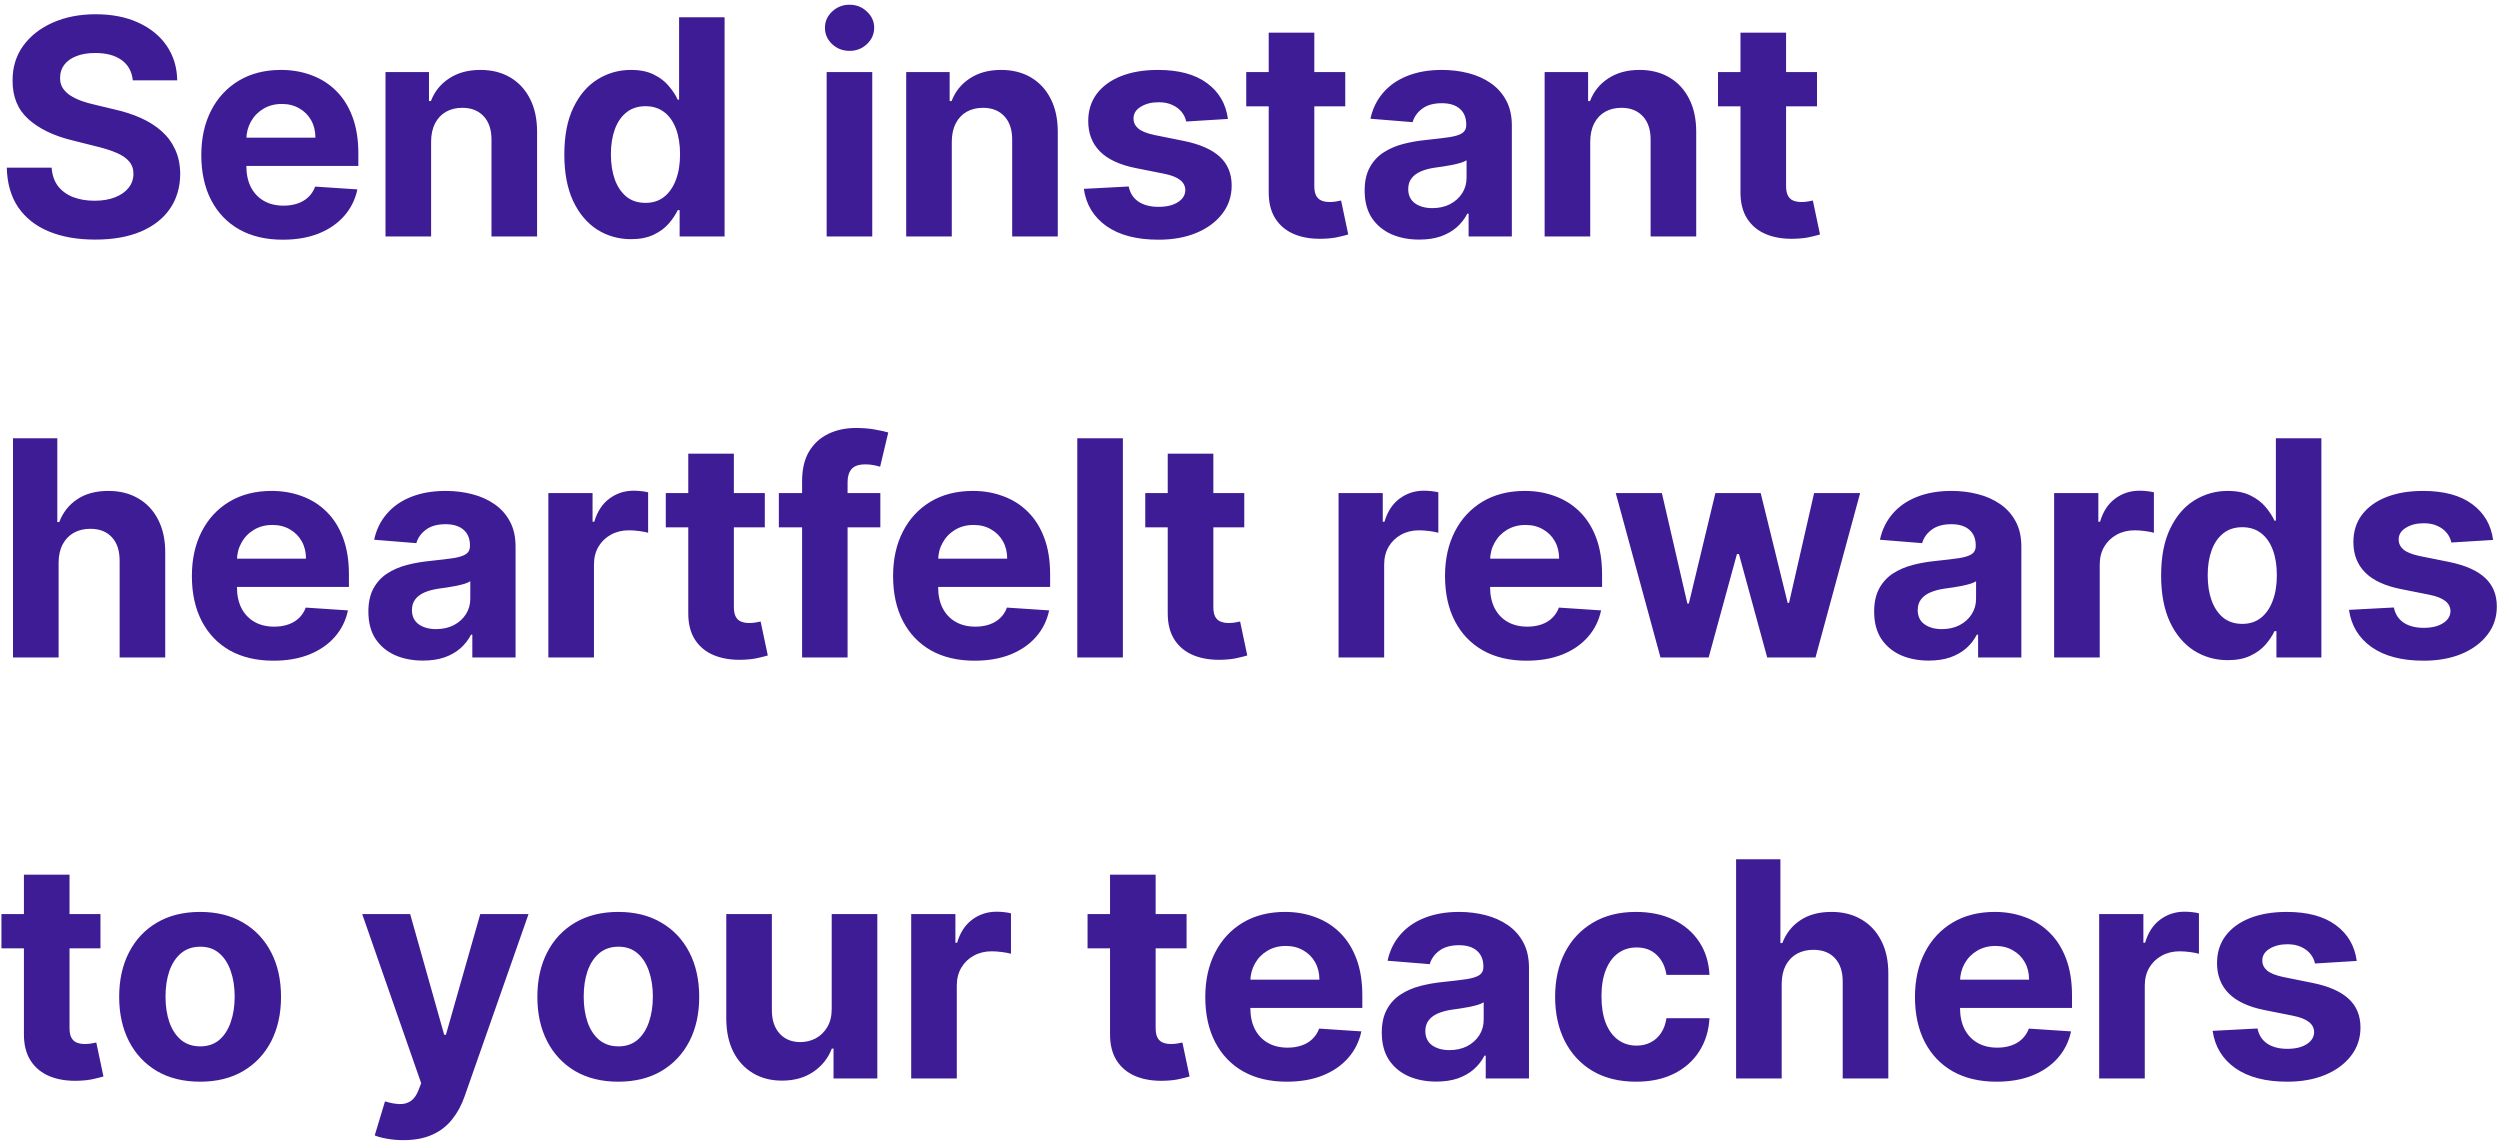 <svg width="481" height="220" viewBox="0 0 481 220" fill="none" xmlns="http://www.w3.org/2000/svg">
<path d="M25.549 15.45C25.384 13.788 24.677 12.497 23.428 11.577C22.178 10.657 20.482 10.197 18.34 10.197C16.885 10.197 15.656 10.403 14.653 10.815C13.651 11.213 12.882 11.77 12.347 12.484C11.825 13.198 11.564 14.008 11.564 14.914C11.537 15.669 11.694 16.328 12.038 16.891C12.395 17.454 12.882 17.942 13.5 18.354C14.118 18.752 14.832 19.102 15.642 19.404C16.452 19.692 17.317 19.94 18.237 20.146L22.027 21.052C23.867 21.464 25.556 22.013 27.094 22.7C28.632 23.386 29.963 24.231 31.09 25.233C32.215 26.235 33.087 27.416 33.705 28.776C34.337 30.135 34.66 31.693 34.673 33.451C34.66 36.032 34.001 38.271 32.696 40.166C31.405 42.047 29.538 43.509 27.094 44.553C24.663 45.582 21.732 46.097 18.299 46.097C14.894 46.097 11.928 45.575 9.401 44.532C6.888 43.488 4.925 41.944 3.511 39.898C2.11 37.838 1.375 35.291 1.307 32.256H9.937C10.033 33.671 10.438 34.852 11.152 35.799C11.88 36.733 12.848 37.44 14.056 37.92C15.278 38.387 16.658 38.621 18.196 38.621C19.706 38.621 21.018 38.401 22.13 37.962C23.256 37.522 24.128 36.911 24.746 36.129C25.364 35.346 25.673 34.447 25.673 33.43C25.673 32.483 25.391 31.687 24.828 31.041C24.279 30.396 23.469 29.847 22.398 29.393C21.34 28.94 20.043 28.528 18.505 28.158L13.912 27.004C10.356 26.139 7.548 24.787 5.488 22.947C3.428 21.107 2.405 18.628 2.419 15.511C2.405 12.957 3.085 10.726 4.458 8.817C5.845 6.909 7.747 5.419 10.163 4.348C12.58 3.277 15.326 2.741 18.402 2.741C21.533 2.741 24.265 3.277 26.599 4.348C28.947 5.419 30.774 6.909 32.078 8.817C33.383 10.726 34.055 12.937 34.097 15.45H25.549ZM54.425 46.118C51.171 46.118 48.37 45.459 46.022 44.141C43.687 42.809 41.888 40.928 40.625 38.497C39.362 36.053 38.73 33.163 38.73 29.826C38.73 26.572 39.362 23.716 40.625 21.258C41.888 18.8 43.667 16.884 45.96 15.511C48.267 14.138 50.971 13.452 54.075 13.452C56.162 13.452 58.105 13.788 59.904 14.461C61.716 15.12 63.295 16.116 64.641 17.447C66 18.779 67.058 20.454 67.813 22.473C68.568 24.478 68.945 26.826 68.945 29.517V31.927H42.232V26.489H60.686C60.686 25.226 60.412 24.107 59.862 23.132C59.313 22.157 58.551 21.395 57.576 20.846C56.615 20.283 55.496 20.001 54.219 20.001C52.887 20.001 51.706 20.31 50.676 20.928C49.66 21.532 48.864 22.349 48.287 23.379C47.71 24.395 47.415 25.528 47.401 26.778V31.947C47.401 33.513 47.69 34.865 48.267 36.005C48.857 37.145 49.688 38.023 50.759 38.641C51.83 39.259 53.1 39.568 54.569 39.568C55.544 39.568 56.437 39.431 57.247 39.156C58.057 38.882 58.75 38.47 59.327 37.92C59.904 37.371 60.343 36.698 60.645 35.902L68.76 36.438C68.348 38.387 67.504 40.09 66.227 41.545C64.963 42.987 63.33 44.113 61.325 44.923C59.334 45.72 57.034 46.118 54.425 46.118ZM82.945 27.21V45.5H74.171V13.864H82.534V19.445H82.904C83.605 17.605 84.779 16.15 86.426 15.079C88.074 13.994 90.072 13.452 92.42 13.452C94.617 13.452 96.532 13.932 98.166 14.893C99.8 15.855 101.07 17.228 101.977 19.013C102.883 20.784 103.336 22.899 103.336 25.357V45.5H94.562V26.922C94.576 24.986 94.081 23.475 93.079 22.391C92.077 21.292 90.697 20.743 88.939 20.743C87.758 20.743 86.715 20.997 85.808 21.505C84.916 22.013 84.216 22.755 83.708 23.729C83.213 24.691 82.959 25.851 82.945 27.21ZM121.409 46.015C119.006 46.015 116.83 45.397 114.88 44.161C112.944 42.912 111.406 41.079 110.266 38.662C109.14 36.231 108.577 33.252 108.577 29.723C108.577 26.098 109.161 23.084 110.328 20.681C111.495 18.264 113.047 16.459 114.983 15.264C116.933 14.056 119.068 13.452 121.388 13.452C123.16 13.452 124.636 13.754 125.817 14.358C127.011 14.948 127.973 15.69 128.7 16.582C129.442 17.461 130.005 18.326 130.389 19.178H130.657V3.318H139.411V45.5H130.76V40.433H130.389C129.977 41.312 129.394 42.184 128.638 43.049C127.897 43.9 126.929 44.608 125.734 45.17C124.554 45.733 123.112 46.015 121.409 46.015ZM124.19 39.033C125.604 39.033 126.799 38.648 127.773 37.879C128.762 37.097 129.517 36.005 130.039 34.604C130.575 33.204 130.842 31.563 130.842 29.682C130.842 27.801 130.581 26.167 130.06 24.78C129.538 23.393 128.783 22.322 127.794 21.567C126.805 20.812 125.604 20.434 124.19 20.434C122.748 20.434 121.533 20.825 120.544 21.608C119.555 22.391 118.807 23.475 118.299 24.862C117.791 26.249 117.537 27.856 117.537 29.682C117.537 31.522 117.791 33.149 118.299 34.563C118.821 35.964 119.569 37.062 120.544 37.859C121.533 38.641 122.748 39.033 124.19 39.033ZM159.048 45.5V13.864H167.822V45.5H159.048ZM163.456 9.786C162.152 9.786 161.032 9.353 160.099 8.488C159.179 7.609 158.719 6.559 158.719 5.337C158.719 4.128 159.179 3.092 160.099 2.227C161.032 1.348 162.152 0.908 163.456 0.908C164.76 0.908 165.873 1.348 166.793 2.227C167.726 3.092 168.193 4.128 168.193 5.337C168.193 6.559 167.726 7.609 166.793 8.488C165.873 9.353 164.76 9.786 163.456 9.786ZM183.125 27.21V45.5H174.351V13.864H182.713V19.445H183.084C183.784 17.605 184.958 16.15 186.606 15.079C188.254 13.994 190.252 13.452 192.6 13.452C194.797 13.452 196.712 13.932 198.346 14.893C199.98 15.855 201.25 17.228 202.156 19.013C203.063 20.784 203.516 22.899 203.516 25.357V45.5H194.742V26.922C194.755 24.986 194.261 23.475 193.259 22.391C192.256 21.292 190.876 20.743 189.119 20.743C187.938 20.743 186.894 20.997 185.988 21.505C185.096 22.013 184.395 22.755 183.887 23.729C183.393 24.691 183.139 25.851 183.125 27.21ZM236.254 22.885L228.221 23.379C228.084 22.693 227.788 22.075 227.335 21.526C226.882 20.963 226.285 20.516 225.543 20.187C224.816 19.843 223.944 19.672 222.928 19.672C221.568 19.672 220.422 19.96 219.488 20.537C218.554 21.1 218.087 21.855 218.087 22.803C218.087 23.558 218.389 24.196 218.994 24.718C219.598 25.24 220.634 25.659 222.104 25.974L227.83 27.128C230.905 27.759 233.198 28.776 234.709 30.176C236.219 31.577 236.974 33.417 236.974 35.696C236.974 37.769 236.363 39.589 235.141 41.154C233.933 42.719 232.272 43.941 230.157 44.82C228.056 45.685 225.633 46.118 222.886 46.118C218.698 46.118 215.362 45.246 212.876 43.502C210.405 41.745 208.956 39.355 208.531 36.334L217.161 35.881C217.421 37.158 218.053 38.133 219.055 38.806C220.058 39.465 221.342 39.795 222.907 39.795C224.445 39.795 225.681 39.499 226.614 38.909C227.562 38.305 228.042 37.529 228.056 36.582C228.042 35.785 227.706 35.133 227.047 34.625C226.388 34.103 225.372 33.705 223.999 33.43L218.52 32.339C215.43 31.721 213.13 30.65 211.62 29.126C210.123 27.602 209.375 25.659 209.375 23.297C209.375 21.265 209.924 19.514 211.023 18.045C212.135 16.576 213.693 15.443 215.698 14.646C217.717 13.85 220.078 13.452 222.783 13.452C226.779 13.452 229.924 14.296 232.217 15.985C234.523 17.674 235.869 19.974 236.254 22.885ZM258.827 13.864V20.454H239.775V13.864H258.827ZM244.1 6.284H252.874V35.778C252.874 36.589 252.998 37.22 253.245 37.673C253.492 38.113 253.836 38.422 254.275 38.6C254.728 38.779 255.25 38.868 255.84 38.868C256.252 38.868 256.664 38.834 257.076 38.765C257.488 38.682 257.804 38.621 258.024 38.58L259.404 45.109C258.964 45.246 258.346 45.404 257.55 45.582C256.753 45.775 255.785 45.891 254.646 45.932C252.531 46.015 250.677 45.733 249.085 45.088C247.506 44.443 246.277 43.44 245.398 42.081C244.519 40.722 244.087 39.005 244.1 36.932V6.284ZM273.064 46.097C271.045 46.097 269.247 45.747 267.667 45.047C266.088 44.333 264.839 43.282 263.919 41.896C263.013 40.495 262.559 38.751 262.559 36.664C262.559 34.907 262.882 33.43 263.528 32.236C264.173 31.041 265.052 30.08 266.164 29.352C267.276 28.625 268.539 28.075 269.954 27.704C271.382 27.334 272.878 27.073 274.444 26.922C276.284 26.73 277.767 26.551 278.893 26.386C280.019 26.208 280.836 25.947 281.344 25.604C281.852 25.26 282.106 24.752 282.106 24.079V23.956C282.106 22.651 281.694 21.642 280.87 20.928C280.06 20.214 278.906 19.857 277.41 19.857C275.831 19.857 274.574 20.207 273.64 20.908C272.707 21.594 272.089 22.459 271.787 23.503L263.672 22.844C264.084 20.921 264.894 19.26 266.102 17.859C267.31 16.445 268.869 15.36 270.778 14.605C272.7 13.836 274.924 13.452 277.451 13.452C279.208 13.452 280.89 13.658 282.497 14.07C284.117 14.482 285.552 15.12 286.802 15.985C288.065 16.85 289.06 17.962 289.788 19.322C290.516 20.667 290.88 22.281 290.88 24.162V45.5H282.559V41.113H282.312C281.804 42.102 281.124 42.974 280.273 43.729C279.421 44.47 278.398 45.054 277.204 45.479C276.009 45.891 274.629 46.097 273.064 46.097ZM275.577 40.042C276.867 40.042 278.007 39.788 278.996 39.28C279.984 38.758 280.76 38.058 281.323 37.179C281.886 36.3 282.167 35.305 282.167 34.193V30.835C281.893 31.014 281.515 31.178 281.035 31.329C280.568 31.467 280.039 31.597 279.449 31.721C278.858 31.831 278.268 31.934 277.677 32.03C277.087 32.112 276.551 32.188 276.071 32.256C275.041 32.407 274.142 32.648 273.373 32.977C272.604 33.307 272.006 33.753 271.581 34.316C271.155 34.865 270.942 35.552 270.942 36.376C270.942 37.57 271.375 38.483 272.24 39.115C273.119 39.733 274.231 40.042 275.577 40.042ZM305.961 27.21V45.5H297.187V13.864H305.549V19.445H305.92C306.62 17.605 307.794 16.15 309.442 15.079C311.09 13.994 313.088 13.452 315.436 13.452C317.633 13.452 319.548 13.932 321.182 14.893C322.816 15.855 324.086 17.228 324.992 19.013C325.899 20.784 326.352 22.899 326.352 25.357V45.5H317.578V26.922C317.591 24.986 317.097 23.475 316.095 22.391C315.092 21.292 313.712 20.743 311.955 20.743C310.774 20.743 309.73 20.997 308.824 21.505C307.932 22.013 307.231 22.755 306.723 23.729C306.229 24.691 305.975 25.851 305.961 27.21ZM349.594 13.864V20.454H330.543V13.864H349.594ZM334.868 6.284H343.642V35.778C343.642 36.589 343.766 37.22 344.013 37.673C344.26 38.113 344.603 38.422 345.043 38.6C345.496 38.779 346.018 38.868 346.608 38.868C347.02 38.868 347.432 38.834 347.844 38.765C348.256 38.682 348.571 38.621 348.791 38.58L350.171 45.109C349.732 45.246 349.114 45.404 348.317 45.582C347.521 45.775 346.553 45.891 345.413 45.932C343.299 46.015 341.445 45.733 339.852 45.088C338.273 44.443 337.044 43.44 336.165 42.081C335.287 40.722 334.854 39.005 334.868 36.932V6.284ZM11.276 108.21V126.5H2.501V84.318H11.028V100.445H11.399C12.113 98.578 13.267 97.115 14.859 96.058C16.452 94.987 18.45 94.452 20.853 94.452C23.05 94.452 24.965 94.932 26.599 95.894C28.247 96.841 29.524 98.207 30.43 99.992C31.35 101.763 31.803 103.885 31.79 106.357V126.5H23.016V107.922C23.029 105.972 22.535 104.455 21.533 103.37C20.544 102.285 19.157 101.743 17.372 101.743C16.178 101.743 15.12 101.997 14.2 102.505C13.294 103.013 12.58 103.754 12.058 104.729C11.55 105.691 11.289 106.851 11.276 108.21ZM52.612 127.118C49.358 127.118 46.557 126.459 44.209 125.141C41.875 123.809 40.076 121.928 38.813 119.497C37.549 117.053 36.918 114.163 36.918 110.826C36.918 107.572 37.549 104.716 38.813 102.258C40.076 99.8 41.854 97.885 44.147 96.511C46.454 95.138 49.159 94.452 52.262 94.452C54.349 94.452 56.292 94.788 58.091 95.461C59.904 96.12 61.483 97.115 62.828 98.447C64.188 99.779 65.245 101.455 66 103.473C66.755 105.478 67.133 107.826 67.133 110.517V112.927H40.419V107.489H58.874C58.874 106.226 58.599 105.107 58.05 104.132C57.501 103.157 56.739 102.395 55.764 101.846C54.803 101.283 53.683 101.001 52.406 101.001C51.075 101.001 49.894 101.31 48.864 101.928C47.848 102.532 47.051 103.349 46.475 104.379C45.898 105.395 45.603 106.528 45.589 107.778V112.947C45.589 114.513 45.877 115.865 46.454 117.005C47.044 118.145 47.875 119.023 48.946 119.641C50.017 120.259 51.287 120.568 52.757 120.568C53.731 120.568 54.624 120.431 55.434 120.156C56.244 119.882 56.938 119.47 57.514 118.92C58.091 118.371 58.531 117.698 58.833 116.902L66.948 117.438C66.536 119.387 65.691 121.09 64.414 122.545C63.151 123.987 61.517 125.113 59.512 125.923C57.521 126.72 55.221 127.118 52.612 127.118ZM81.38 127.097C79.362 127.097 77.563 126.747 75.984 126.047C74.405 125.333 73.155 124.282 72.235 122.896C71.329 121.495 70.876 119.751 70.876 117.664C70.876 115.906 71.199 114.43 71.844 113.236C72.489 112.041 73.368 111.08 74.48 110.352C75.593 109.625 76.856 109.075 78.27 108.705C79.698 108.334 81.195 108.073 82.76 107.922C84.6 107.73 86.083 107.551 87.209 107.386C88.335 107.208 89.152 106.947 89.66 106.604C90.168 106.26 90.422 105.752 90.422 105.08V104.956C90.422 103.652 90.01 102.642 89.186 101.928C88.376 101.214 87.223 100.857 85.726 100.857C84.147 100.857 82.891 101.207 81.957 101.908C81.023 102.594 80.405 103.459 80.103 104.503L71.988 103.844C72.4 101.921 73.21 100.26 74.418 98.859C75.627 97.445 77.185 96.36 79.094 95.605C81.016 94.836 83.241 94.452 85.767 94.452C87.525 94.452 89.207 94.658 90.813 95.07C92.434 95.481 93.868 96.12 95.118 96.985C96.381 97.85 97.377 98.962 98.105 100.322C98.832 101.667 99.196 103.281 99.196 105.162V126.5H90.875V122.113H90.628C90.12 123.102 89.44 123.973 88.589 124.729C87.738 125.47 86.715 126.054 85.52 126.479C84.326 126.891 82.945 127.097 81.38 127.097ZM83.893 121.042C85.184 121.042 86.323 120.788 87.312 120.28C88.301 119.758 89.076 119.058 89.639 118.179C90.202 117.3 90.484 116.305 90.484 115.192V111.835C90.209 112.014 89.832 112.179 89.351 112.33C88.884 112.467 88.356 112.597 87.765 112.721C87.175 112.831 86.584 112.934 85.994 113.03C85.403 113.112 84.868 113.188 84.387 113.256C83.357 113.407 82.458 113.648 81.689 113.977C80.92 114.307 80.323 114.753 79.897 115.316C79.472 115.865 79.259 116.552 79.259 117.376C79.259 118.57 79.691 119.483 80.556 120.115C81.435 120.733 82.547 121.042 83.893 121.042ZM105.503 126.5V94.864H114.01V100.384H114.339C114.916 98.42 115.884 96.937 117.243 95.935C118.603 94.919 120.168 94.41 121.939 94.41C122.379 94.41 122.853 94.438 123.361 94.493C123.869 94.548 124.315 94.623 124.699 94.719V102.505C124.287 102.381 123.718 102.272 122.99 102.175C122.262 102.079 121.596 102.031 120.992 102.031C119.701 102.031 118.548 102.313 117.532 102.876C116.529 103.425 115.733 104.194 115.143 105.183C114.566 106.171 114.278 107.311 114.278 108.602V126.5H105.503ZM147.149 94.864V101.455H128.097V94.864H147.149ZM132.423 87.284H141.197V116.778C141.197 117.589 141.32 118.22 141.567 118.673C141.815 119.113 142.158 119.422 142.597 119.6C143.05 119.779 143.572 119.868 144.163 119.868C144.575 119.868 144.987 119.834 145.398 119.765C145.81 119.683 146.126 119.621 146.346 119.58L147.726 126.109C147.286 126.246 146.669 126.404 145.872 126.582C145.076 126.775 144.108 126.891 142.968 126.933C140.853 127.015 139 126.733 137.407 126.088C135.828 125.443 134.599 124.44 133.72 123.081C132.841 121.722 132.409 120.005 132.423 117.932V87.284ZM169.377 94.864V101.455H149.852V94.864H169.377ZM154.321 126.5V92.577C154.321 90.284 154.768 88.383 155.66 86.872C156.566 85.362 157.802 84.229 159.368 83.474C160.933 82.719 162.711 82.341 164.702 82.341C166.048 82.341 167.277 82.444 168.389 82.65C169.515 82.856 170.352 83.041 170.902 83.206L169.336 89.797C168.993 89.687 168.567 89.584 168.059 89.488C167.565 89.392 167.057 89.344 166.535 89.344C165.244 89.344 164.345 89.646 163.837 90.25C163.329 90.84 163.075 91.671 163.075 92.742V126.5H154.321ZM187.523 127.118C184.268 127.118 181.467 126.459 179.119 125.141C176.785 123.809 174.986 121.928 173.723 119.497C172.46 117.053 171.828 114.163 171.828 110.826C171.828 107.572 172.46 104.716 173.723 102.258C174.986 99.8 176.764 97.885 179.057 96.511C181.364 95.138 184.069 94.452 187.172 94.452C189.26 94.452 191.202 94.788 193.001 95.461C194.814 96.12 196.393 97.115 197.738 98.447C199.098 99.779 200.155 101.455 200.91 103.473C201.666 105.478 202.043 107.826 202.043 110.517V112.927H175.329V107.489H193.784C193.784 106.226 193.509 105.107 192.96 104.132C192.411 103.157 191.649 102.395 190.674 101.846C189.713 101.283 188.594 101.001 187.317 101.001C185.985 101.001 184.804 101.31 183.774 101.928C182.758 102.532 181.961 103.349 181.385 104.379C180.808 105.395 180.513 106.528 180.499 107.778V112.947C180.499 114.513 180.787 115.865 181.364 117.005C181.955 118.145 182.785 119.023 183.856 119.641C184.927 120.259 186.198 120.568 187.667 120.568C188.642 120.568 189.534 120.431 190.344 120.156C191.154 119.882 191.848 119.47 192.425 118.92C193.001 118.371 193.441 117.698 193.743 116.902L201.858 117.438C201.446 119.387 200.601 121.09 199.324 122.545C198.061 123.987 196.427 125.113 194.422 125.923C192.431 126.72 190.131 127.118 187.523 127.118ZM216.043 84.318V126.5H207.269V84.318H216.043ZM239.399 94.864V101.455H220.347V94.864H239.399ZM224.673 87.284H233.447V116.778C233.447 117.589 233.57 118.22 233.817 118.673C234.065 119.113 234.408 119.422 234.847 119.6C235.3 119.779 235.822 119.868 236.413 119.868C236.825 119.868 237.237 119.834 237.648 119.765C238.06 119.683 238.376 119.621 238.596 119.58L239.976 126.109C239.536 126.246 238.919 126.404 238.122 126.582C237.326 126.775 236.358 126.891 235.218 126.933C233.103 127.015 231.25 126.733 229.657 126.088C228.078 125.443 226.849 124.44 225.97 123.081C225.091 121.722 224.659 120.005 224.673 117.932V87.284ZM257.539 126.5V94.864H266.045V100.384H266.374C266.951 98.42 267.919 96.937 269.279 95.935C270.638 94.919 272.203 94.41 273.975 94.41C274.414 94.41 274.888 94.438 275.396 94.493C275.904 94.548 276.35 94.623 276.735 94.719V102.505C276.323 102.381 275.753 102.272 275.025 102.175C274.297 102.079 273.631 102.031 273.027 102.031C271.736 102.031 270.583 102.313 269.567 102.876C268.565 103.425 267.768 104.194 267.178 105.183C266.601 106.171 266.313 107.311 266.313 108.602V126.5H257.539ZM293.716 127.118C290.462 127.118 287.661 126.459 285.312 125.141C282.978 123.809 281.179 121.928 279.916 119.497C278.653 117.053 278.021 114.163 278.021 110.826C278.021 107.572 278.653 104.716 279.916 102.258C281.179 99.8 282.958 97.885 285.251 96.511C287.558 95.138 290.263 94.452 293.366 94.452C295.453 94.452 297.396 94.788 299.195 95.461C301.007 96.12 302.586 97.115 303.932 98.447C305.291 99.779 306.348 101.455 307.104 103.473C307.859 105.478 308.237 107.826 308.237 110.517V112.927H281.523V107.489H299.977C299.977 106.226 299.703 105.107 299.153 104.132C298.604 103.157 297.842 102.395 296.867 101.846C295.906 101.283 294.787 101.001 293.51 101.001C292.178 101.001 290.997 101.31 289.967 101.928C288.951 102.532 288.155 103.349 287.578 104.379C287.001 105.395 286.706 106.528 286.692 107.778V112.947C286.692 114.513 286.981 115.865 287.558 117.005C288.148 118.145 288.979 119.023 290.05 119.641C291.121 120.259 292.391 120.568 293.86 120.568C294.835 120.568 295.728 120.431 296.538 120.156C297.348 119.882 298.041 119.47 298.618 118.92C299.195 118.371 299.634 117.698 299.936 116.902L308.051 117.438C307.639 119.387 306.795 121.09 305.518 122.545C304.254 123.987 302.621 125.113 300.616 125.923C298.625 126.72 296.325 127.118 293.716 127.118ZM319.477 126.5L310.867 94.864H319.744L324.646 116.119H324.935L330.043 94.864H338.755L343.945 115.996H344.213L349.033 94.864H357.889L349.3 126.5H340.011L334.574 106.604H334.183L328.745 126.5H319.477ZM371.091 127.097C369.073 127.097 367.274 126.747 365.695 126.047C364.116 125.333 362.866 124.282 361.946 122.896C361.04 121.495 360.587 119.751 360.587 117.664C360.587 115.906 360.91 114.43 361.555 113.236C362.2 112.041 363.079 111.08 364.191 110.352C365.303 109.625 366.567 109.075 367.981 108.705C369.409 108.334 370.906 108.073 372.471 107.922C374.311 107.73 375.794 107.551 376.92 107.386C378.046 107.208 378.863 106.947 379.371 106.604C379.879 106.26 380.133 105.752 380.133 105.08V104.956C380.133 103.652 379.721 102.642 378.897 101.928C378.087 101.214 376.934 100.857 375.437 100.857C373.858 100.857 372.602 101.207 371.668 101.908C370.734 102.594 370.116 103.459 369.814 104.503L361.699 103.844C362.111 101.921 362.921 100.26 364.129 98.859C365.338 97.445 366.896 96.36 368.805 95.605C370.727 94.836 372.952 94.452 375.478 94.452C377.236 94.452 378.918 94.658 380.524 95.07C382.145 95.481 383.579 96.12 384.829 96.985C386.092 97.85 387.088 98.962 387.816 100.322C388.543 101.667 388.907 103.281 388.907 105.162V126.5H380.586V122.113H380.339C379.831 123.102 379.151 123.973 378.3 124.729C377.449 125.47 376.426 126.054 375.231 126.479C374.036 126.891 372.656 127.097 371.091 127.097ZM373.604 121.042C374.895 121.042 376.034 120.788 377.023 120.28C378.012 119.758 378.787 119.058 379.35 118.179C379.913 117.3 380.195 116.305 380.195 115.192V111.835C379.92 112.014 379.543 112.179 379.062 112.33C378.595 112.467 378.066 112.597 377.476 112.721C376.886 112.831 376.295 112.934 375.705 113.03C375.114 113.112 374.579 113.188 374.098 113.256C373.068 113.407 372.169 113.648 371.4 113.977C370.631 114.307 370.034 114.753 369.608 115.316C369.182 115.865 368.97 116.552 368.97 117.376C368.97 118.57 369.402 119.483 370.267 120.115C371.146 120.733 372.258 121.042 373.604 121.042ZM395.214 126.5V94.864H403.721V100.384H404.05C404.627 98.42 405.595 96.937 406.954 95.935C408.314 94.919 409.879 94.41 411.65 94.41C412.09 94.41 412.564 94.438 413.072 94.493C413.58 94.548 414.026 94.623 414.41 94.719V102.505C413.998 102.381 413.429 102.272 412.701 102.175C411.973 102.079 411.307 102.031 410.703 102.031C409.412 102.031 408.259 102.313 407.243 102.876C406.24 103.425 405.444 104.194 404.854 105.183C404.277 106.171 403.988 107.311 403.988 108.602V126.5H395.214ZM428.632 127.015C426.229 127.015 424.052 126.397 422.103 125.161C420.167 123.912 418.629 122.079 417.489 119.662C416.363 117.232 415.8 114.252 415.8 110.723C415.8 107.098 416.384 104.084 417.551 101.681C418.718 99.264 420.27 97.459 422.206 96.264C424.155 95.056 426.291 94.452 428.611 94.452C430.382 94.452 431.859 94.754 433.039 95.358C434.234 95.948 435.195 96.69 435.923 97.582C436.664 98.461 437.227 99.326 437.612 100.178H437.88V84.318H446.633V126.5H437.983V121.433H437.612C437.2 122.312 436.616 123.184 435.861 124.049C435.12 124.9 434.152 125.607 432.957 126.17C431.776 126.733 430.334 127.015 428.632 127.015ZM431.412 120.033C432.827 120.033 434.021 119.648 434.996 118.879C435.985 118.097 436.74 117.005 437.262 115.604C437.797 114.204 438.065 112.563 438.065 110.682C438.065 108.801 437.804 107.167 437.282 105.78C436.761 104.393 436.005 103.322 435.017 102.567C434.028 101.812 432.827 101.434 431.412 101.434C429.971 101.434 428.755 101.825 427.767 102.608C426.778 103.391 426.03 104.475 425.522 105.862C425.014 107.249 424.76 108.856 424.76 110.682C424.76 112.522 425.014 114.149 425.522 115.563C426.043 116.964 426.792 118.062 427.767 118.859C428.755 119.641 429.971 120.033 431.412 120.033ZM479.67 103.885L471.637 104.379C471.5 103.693 471.204 103.075 470.751 102.526C470.298 101.963 469.701 101.516 468.959 101.187C468.232 100.844 467.36 100.672 466.344 100.672C464.984 100.672 463.838 100.96 462.904 101.537C461.97 102.1 461.503 102.855 461.503 103.803C461.503 104.558 461.805 105.196 462.41 105.718C463.014 106.24 464.05 106.659 465.52 106.974L471.246 108.128C474.321 108.759 476.614 109.776 478.125 111.176C479.635 112.577 480.39 114.417 480.39 116.696C480.39 118.769 479.779 120.589 478.557 122.154C477.349 123.719 475.688 124.942 473.573 125.82C471.472 126.685 469.049 127.118 466.302 127.118C462.114 127.118 458.778 126.246 456.292 124.502C453.821 122.745 452.372 120.355 451.947 117.335L460.577 116.881C460.837 118.158 461.469 119.133 462.471 119.806C463.474 120.465 464.758 120.795 466.323 120.795C467.861 120.795 469.097 120.5 470.03 119.909C470.978 119.305 471.458 118.529 471.472 117.582C471.458 116.785 471.122 116.133 470.463 115.625C469.804 115.103 468.788 114.705 467.415 114.43L461.936 113.339C458.846 112.721 456.546 111.65 455.036 110.126C453.539 108.602 452.791 106.659 452.791 104.297C452.791 102.265 453.34 100.514 454.439 99.045C455.551 97.576 457.109 96.443 459.114 95.646C461.133 94.85 463.494 94.452 466.199 94.452C470.195 94.452 473.34 95.296 475.633 96.985C477.939 98.674 479.285 100.974 479.67 103.885ZM19.329 175.864V182.455H0.277V175.864H19.329ZM4.602 168.284H13.376V197.778C13.376 198.589 13.5 199.22 13.747 199.673C13.994 200.113 14.338 200.422 14.777 200.6C15.23 200.779 15.752 200.868 16.342 200.868C16.754 200.868 17.166 200.834 17.578 200.765C17.99 200.683 18.306 200.621 18.526 200.58L19.905 207.109C19.466 207.246 18.848 207.404 18.052 207.582C17.255 207.775 16.287 207.891 15.148 207.933C13.033 208.015 11.18 207.733 9.587 207.088C8.008 206.443 6.779 205.44 5.9 204.081C5.021 202.722 4.589 201.005 4.602 198.932V168.284ZM38.499 208.118C35.299 208.118 32.532 207.438 30.198 206.079C27.878 204.706 26.086 202.797 24.822 200.353C23.559 197.895 22.928 195.046 22.928 191.805C22.928 188.537 23.559 185.681 24.822 183.237C26.086 180.779 27.878 178.871 30.198 177.511C32.532 176.138 35.299 175.452 38.499 175.452C41.698 175.452 44.458 176.138 46.778 177.511C49.113 178.871 50.911 180.779 52.175 183.237C53.438 185.681 54.07 188.537 54.07 191.805C54.07 195.046 53.438 197.895 52.175 200.353C50.911 202.797 49.113 204.706 46.778 206.079C44.458 207.438 41.698 208.118 38.499 208.118ZM38.54 201.321C39.995 201.321 41.211 200.909 42.185 200.085C43.16 199.248 43.895 198.108 44.389 196.666C44.897 195.224 45.151 193.584 45.151 191.744C45.151 189.904 44.897 188.263 44.389 186.821C43.895 185.379 43.16 184.24 42.185 183.402C41.211 182.564 39.995 182.146 38.54 182.146C37.071 182.146 35.835 182.564 34.832 183.402C33.844 184.24 33.095 185.379 32.587 186.821C32.093 188.263 31.846 189.904 31.846 191.744C31.846 193.584 32.093 195.224 32.587 196.666C33.095 198.108 33.844 199.248 34.832 200.085C35.835 200.909 37.071 201.321 38.54 201.321ZM77.616 219.364C76.503 219.364 75.46 219.274 74.485 219.096C73.524 218.931 72.727 218.718 72.096 218.457L74.073 211.908C75.103 212.223 76.03 212.395 76.853 212.423C77.691 212.45 78.412 212.258 79.016 211.846C79.634 211.434 80.135 210.734 80.52 209.745L81.035 208.406L69.686 175.864H78.913L85.463 199.097H85.792L92.404 175.864H101.693L89.397 210.919C88.806 212.622 88.003 214.105 86.987 215.368C85.985 216.645 84.715 217.627 83.177 218.313C81.639 219.013 79.785 219.364 77.616 219.364ZM118.958 208.118C115.758 208.118 112.991 207.438 110.657 206.079C108.337 204.706 106.545 202.797 105.281 200.353C104.018 197.895 103.387 195.046 103.387 191.805C103.387 188.537 104.018 185.681 105.281 183.237C106.545 180.779 108.337 178.871 110.657 177.511C112.991 176.138 115.758 175.452 118.958 175.452C122.157 175.452 124.917 176.138 127.237 177.511C129.572 178.871 131.37 180.779 132.634 183.237C133.897 185.681 134.529 188.537 134.529 191.805C134.529 195.046 133.897 197.895 132.634 200.353C131.37 202.797 129.572 204.706 127.237 206.079C124.917 207.438 122.157 208.118 118.958 208.118ZM118.999 201.321C120.454 201.321 121.669 200.909 122.644 200.085C123.619 199.248 124.354 198.108 124.848 196.666C125.356 195.224 125.61 193.584 125.61 191.744C125.61 189.904 125.356 188.263 124.848 186.821C124.354 185.379 123.619 184.24 122.644 183.402C121.669 182.564 120.454 182.146 118.999 182.146C117.53 182.146 116.294 182.564 115.291 183.402C114.303 184.24 113.554 185.379 113.046 186.821C112.552 188.263 112.305 189.904 112.305 191.744C112.305 193.584 112.552 195.224 113.046 196.666C113.554 198.108 114.303 199.248 115.291 200.085C116.294 200.909 117.53 201.321 118.999 201.321ZM160.021 194.03V175.864H168.796V207.5H160.372V201.754H160.042C159.328 203.607 158.14 205.097 156.479 206.223C154.831 207.349 152.82 207.912 150.444 207.912C148.329 207.912 146.469 207.431 144.862 206.47C143.256 205.509 141.999 204.143 141.093 202.371C140.201 200.6 139.748 198.479 139.734 196.007V175.864H148.508V194.442C148.522 196.309 149.023 197.785 150.012 198.87C151 199.955 152.325 200.497 153.987 200.497C155.044 200.497 156.033 200.257 156.953 199.776C157.873 199.282 158.614 198.554 159.177 197.593C159.754 196.632 160.035 195.444 160.021 194.03ZM175.314 207.5V175.864H183.82V181.384H184.15C184.727 179.42 185.695 177.937 187.054 176.935C188.413 175.919 189.979 175.411 191.75 175.411C192.189 175.411 192.663 175.438 193.171 175.493C193.679 175.548 194.125 175.623 194.51 175.719V183.505C194.098 183.381 193.528 183.272 192.8 183.175C192.073 183.079 191.407 183.031 190.803 183.031C189.512 183.031 188.358 183.313 187.342 183.876C186.34 184.425 185.544 185.194 184.953 186.183C184.376 187.171 184.088 188.311 184.088 189.602V207.5H175.314ZM228.298 175.864V182.455H209.246V175.864H228.298ZM213.571 168.284H222.345V197.778C222.345 198.589 222.469 199.22 222.716 199.673C222.963 200.113 223.306 200.422 223.746 200.6C224.199 200.779 224.721 200.868 225.311 200.868C225.723 200.868 226.135 200.834 226.547 200.765C226.959 200.683 227.275 200.621 227.494 200.58L228.874 207.109C228.435 207.246 227.817 207.404 227.021 207.582C226.224 207.775 225.256 207.891 224.116 207.933C222.002 208.015 220.148 207.733 218.555 207.088C216.976 206.443 215.747 205.44 214.869 204.081C213.99 202.722 213.557 201.005 213.571 198.932V168.284ZM247.591 208.118C244.337 208.118 241.536 207.459 239.188 206.141C236.853 204.809 235.054 202.928 233.791 200.497C232.528 198.053 231.896 195.163 231.896 191.826C231.896 188.572 232.528 185.716 233.791 183.258C235.054 180.8 236.833 178.884 239.126 177.511C241.433 176.138 244.138 175.452 247.241 175.452C249.328 175.452 251.271 175.788 253.07 176.461C254.882 177.12 256.461 178.116 257.807 179.447C259.166 180.779 260.223 182.455 260.979 184.473C261.734 186.478 262.112 188.826 262.112 191.517V193.927H235.398V188.489H253.852C253.852 187.226 253.578 186.107 253.028 185.132C252.479 184.157 251.717 183.395 250.742 182.846C249.781 182.283 248.662 182.001 247.385 182.001C246.053 182.001 244.872 182.31 243.842 182.928C242.826 183.532 242.03 184.349 241.453 185.379C240.876 186.395 240.581 187.528 240.567 188.778V193.947C240.567 195.513 240.856 196.865 241.433 198.005C242.023 199.145 242.854 200.023 243.925 200.641C244.996 201.259 246.266 201.568 247.735 201.568C248.71 201.568 249.603 201.431 250.413 201.156C251.223 200.882 251.916 200.47 252.493 199.92C253.07 199.371 253.509 198.698 253.811 197.902L261.926 198.438C261.514 200.387 260.67 202.09 259.393 203.545C258.129 204.987 256.496 206.113 254.491 206.923C252.5 207.72 250.2 208.118 247.591 208.118ZM276.359 208.097C274.34 208.097 272.541 207.747 270.962 207.047C269.383 206.333 268.134 205.282 267.214 203.896C266.308 202.495 265.854 200.751 265.854 198.664C265.854 196.906 266.177 195.43 266.822 194.236C267.468 193.041 268.347 192.08 269.459 191.352C270.571 190.625 271.834 190.075 273.249 189.705C274.677 189.334 276.173 189.073 277.739 188.922C279.579 188.73 281.062 188.551 282.188 188.386C283.313 188.208 284.13 187.947 284.638 187.604C285.147 187.26 285.401 186.752 285.401 186.08V185.956C285.401 184.652 284.989 183.642 284.165 182.928C283.355 182.214 282.201 181.857 280.705 181.857C279.125 181.857 277.869 182.207 276.935 182.908C276.002 183.594 275.384 184.459 275.082 185.503L266.967 184.844C267.379 182.921 268.189 181.26 269.397 179.859C270.605 178.445 272.164 177.36 274.072 176.605C275.995 175.836 278.219 175.452 280.746 175.452C282.503 175.452 284.185 175.658 285.792 176.07C287.412 176.482 288.847 177.12 290.097 177.985C291.36 178.85 292.355 179.962 293.083 181.322C293.811 182.667 294.175 184.281 294.175 186.162V207.5H285.854V203.113H285.607C285.098 204.102 284.419 204.973 283.567 205.729C282.716 206.47 281.693 207.054 280.499 207.479C279.304 207.891 277.924 208.097 276.359 208.097ZM278.871 202.042C280.162 202.042 281.302 201.788 282.29 201.28C283.279 200.758 284.055 200.058 284.618 199.179C285.181 198.3 285.462 197.305 285.462 196.192V192.835C285.188 193.014 284.81 193.179 284.33 193.33C283.863 193.467 283.334 193.597 282.744 193.721C282.153 193.831 281.563 193.934 280.972 194.03C280.382 194.112 279.846 194.188 279.366 194.256C278.336 194.407 277.437 194.648 276.668 194.977C275.899 195.307 275.301 195.753 274.876 196.316C274.45 196.865 274.237 197.552 274.237 198.376C274.237 199.57 274.67 200.483 275.535 201.115C276.414 201.733 277.526 202.042 278.871 202.042ZM314.776 208.118C311.535 208.118 308.748 207.431 306.414 206.058C304.093 204.671 302.308 202.749 301.059 200.291C299.823 197.833 299.205 195.005 299.205 191.805C299.205 188.565 299.83 185.723 301.079 183.278C302.342 180.821 304.134 178.905 306.455 177.532C308.775 176.145 311.535 175.452 314.735 175.452C317.495 175.452 319.911 175.953 321.985 176.955C324.058 177.958 325.699 179.365 326.907 181.178C328.116 182.99 328.782 185.118 328.905 187.562H320.625C320.392 185.983 319.774 184.713 318.772 183.752C317.783 182.777 316.485 182.29 314.879 182.29C313.52 182.29 312.332 182.661 311.316 183.402C310.313 184.13 309.531 185.194 308.968 186.594C308.405 187.995 308.123 189.691 308.123 191.682C308.123 193.7 308.398 195.417 308.947 196.831C309.51 198.245 310.3 199.323 311.316 200.065C312.332 200.806 313.52 201.177 314.879 201.177C315.881 201.177 316.781 200.971 317.577 200.559C318.387 200.147 319.053 199.55 319.575 198.767C320.11 197.971 320.461 197.016 320.625 195.904H328.905C328.768 198.321 328.109 200.449 326.928 202.289C325.761 204.115 324.147 205.543 322.088 206.573C320.028 207.603 317.591 208.118 314.776 208.118ZM342.797 189.21V207.5H334.023V165.318H342.55V181.445H342.921C343.635 179.578 344.788 178.116 346.381 177.058C347.974 175.987 349.972 175.452 352.374 175.452C354.571 175.452 356.487 175.932 358.121 176.893C359.769 177.841 361.046 179.207 361.952 180.992C362.872 182.763 363.325 184.885 363.311 187.357V207.5H354.537V188.922C354.551 186.972 354.057 185.455 353.054 184.37C352.066 183.285 350.679 182.743 348.894 182.743C347.699 182.743 346.642 182.997 345.722 183.505C344.816 184.013 344.102 184.754 343.58 185.729C343.072 186.691 342.811 187.851 342.797 189.21ZM384.134 208.118C380.88 208.118 378.078 207.459 375.73 206.141C373.396 204.809 371.597 202.928 370.334 200.497C369.071 198.053 368.439 195.163 368.439 191.826C368.439 188.572 369.071 185.716 370.334 183.258C371.597 180.8 373.376 178.884 375.669 177.511C377.975 176.138 380.681 175.452 383.784 175.452C385.871 175.452 387.814 175.788 389.613 176.461C391.425 177.12 393.004 178.116 394.35 179.447C395.709 180.779 396.766 182.455 397.522 184.473C398.277 186.478 398.654 188.826 398.654 191.517V193.927H371.941V188.489H390.395C390.395 187.226 390.121 186.107 389.571 185.132C389.022 184.157 388.26 183.395 387.285 182.846C386.324 182.283 385.205 182.001 383.928 182.001C382.596 182.001 381.415 182.31 380.385 182.928C379.369 183.532 378.573 184.349 377.996 185.379C377.419 186.395 377.124 187.528 377.11 188.778V193.947C377.11 195.513 377.399 196.865 377.975 198.005C378.566 199.145 379.397 200.023 380.468 200.641C381.539 201.259 382.809 201.568 384.278 201.568C385.253 201.568 386.145 201.431 386.956 201.156C387.766 200.882 388.459 200.47 389.036 199.92C389.613 199.371 390.052 198.698 390.354 197.902L398.469 198.438C398.057 200.387 397.213 202.09 395.936 203.545C394.672 204.987 393.038 206.113 391.034 206.923C389.043 207.72 386.743 208.118 384.134 208.118ZM403.88 207.5V175.864H412.387V181.384H412.716C413.293 179.42 414.261 177.937 415.62 176.935C416.98 175.919 418.545 175.411 420.316 175.411C420.756 175.411 421.23 175.438 421.738 175.493C422.246 175.548 422.692 175.623 423.076 175.719V183.505C422.664 183.381 422.095 183.272 421.367 183.175C420.639 183.079 419.973 183.031 419.369 183.031C418.078 183.031 416.925 183.313 415.909 183.876C414.906 184.425 414.11 185.194 413.52 186.183C412.943 187.171 412.654 188.311 412.654 189.602V207.5H403.88ZM453.435 184.885L445.403 185.379C445.265 184.693 444.97 184.075 444.517 183.526C444.064 182.963 443.466 182.516 442.725 182.187C441.997 181.844 441.125 181.672 440.109 181.672C438.75 181.672 437.603 181.96 436.67 182.537C435.736 183.1 435.269 183.855 435.269 184.803C435.269 185.558 435.571 186.196 436.175 186.718C436.779 187.24 437.816 187.659 439.285 187.974L445.011 189.128C448.087 189.759 450.38 190.776 451.89 192.176C453.401 193.577 454.156 195.417 454.156 197.696C454.156 199.769 453.545 201.589 452.323 203.154C451.115 204.719 449.453 205.942 447.339 206.82C445.238 207.685 442.814 208.118 440.068 208.118C435.88 208.118 432.543 207.246 430.058 205.502C427.586 203.745 426.138 201.355 425.712 198.335L434.342 197.881C434.603 199.158 435.235 200.133 436.237 200.806C437.239 201.465 438.523 201.795 440.089 201.795C441.626 201.795 442.862 201.5 443.796 200.909C444.743 200.305 445.224 199.529 445.238 198.582C445.224 197.785 444.888 197.133 444.229 196.625C443.569 196.103 442.553 195.705 441.18 195.43L435.702 194.339C432.612 193.721 430.312 192.65 428.802 191.126C427.305 189.602 426.557 187.659 426.557 185.297C426.557 183.265 427.106 181.514 428.204 180.045C429.317 178.576 430.875 177.443 432.88 176.646C434.898 175.85 437.26 175.452 439.965 175.452C443.961 175.452 447.105 176.296 449.398 177.985C451.705 179.674 453.051 181.974 453.435 184.885Z" fill="#3E1C96"/>
</svg>
